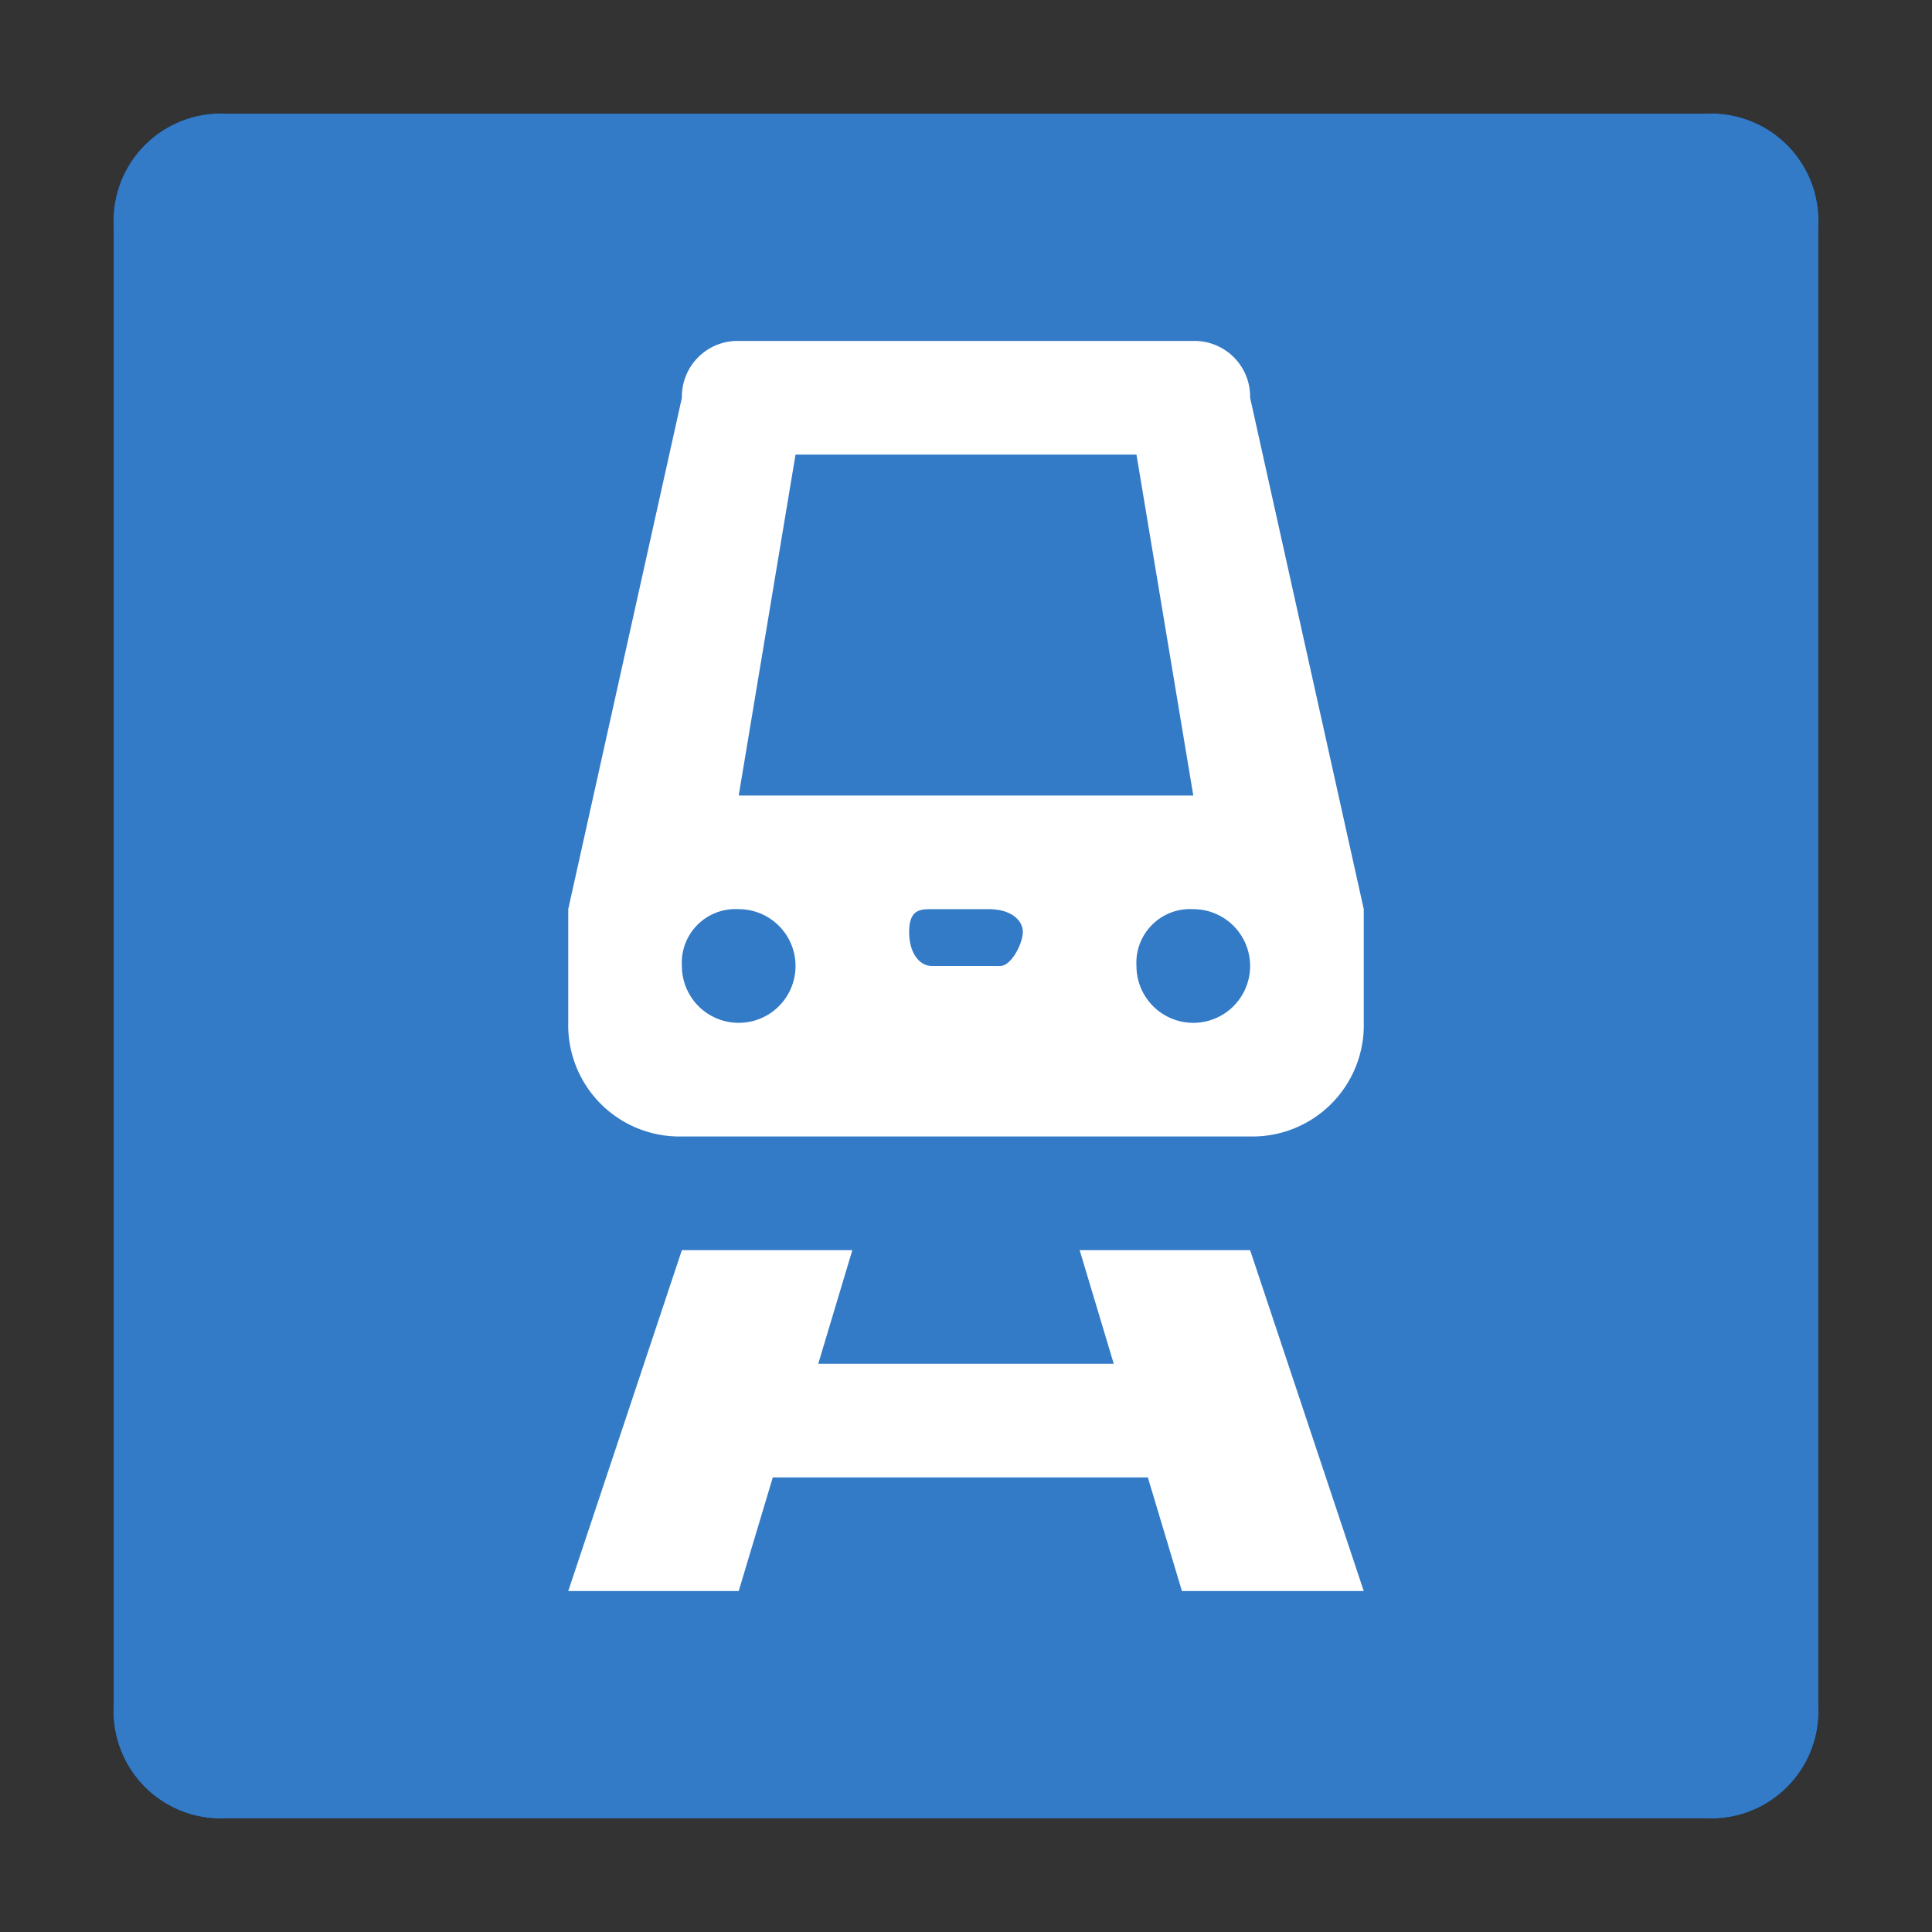 <svg id="Layer_1" data-name="Layer 1" xmlns="http://www.w3.org/2000/svg" width="0.236in" height="0.236in" viewBox="0 0 17 17"><rect x="0" y="0" width="17" height="17" fill="#333333" stroke="none"/><title>rail-metro</title><rect width="17" height="17" fill="none"/><path d="M2,1H15a.945.945,0,0,1,1,1V15a.945.945,0,0,1-1,1H2a.945.945,0,0,1-1-1V2A.945.945,0,0,1,2,1Z"/><path d="M2,1H15a.945.945,0,0,1,1,1V15a.945.945,0,0,1-1,1H2a.945.945,0,0,1-1-1V2A.945.945,0,0,1,2,1Z" fill="#337ac7"/><path d="M6.5,3a.49.49,0,0,0-.5.5L5,8V9a.979.979,0,0,0,1,1h5a.979.979,0,0,0,1-1V8L11,3.5a.49.49,0,0,0-.5-.5ZM7,4h3l.5,3h-4ZM6.5,8a.5.5,0,1,1-.5.5A.472.472,0,0,1,6.5,8ZM8.2,8h.5c.2,0,.3.1.3.2s-.1.3-.2.3H8.2c-.1,0-.2-.1-.2-.3S8.1,8,8.2,8Zm2.3,0a.5.5,0,1,1-.5.5A.472.472,0,0,1,10.5,8ZM6,11,5,14H6.5l.3-1h3.3l.3,1H12l-1-3H9.5l.3,1H7.2l.3-1Z" fill="#fff"/></svg>